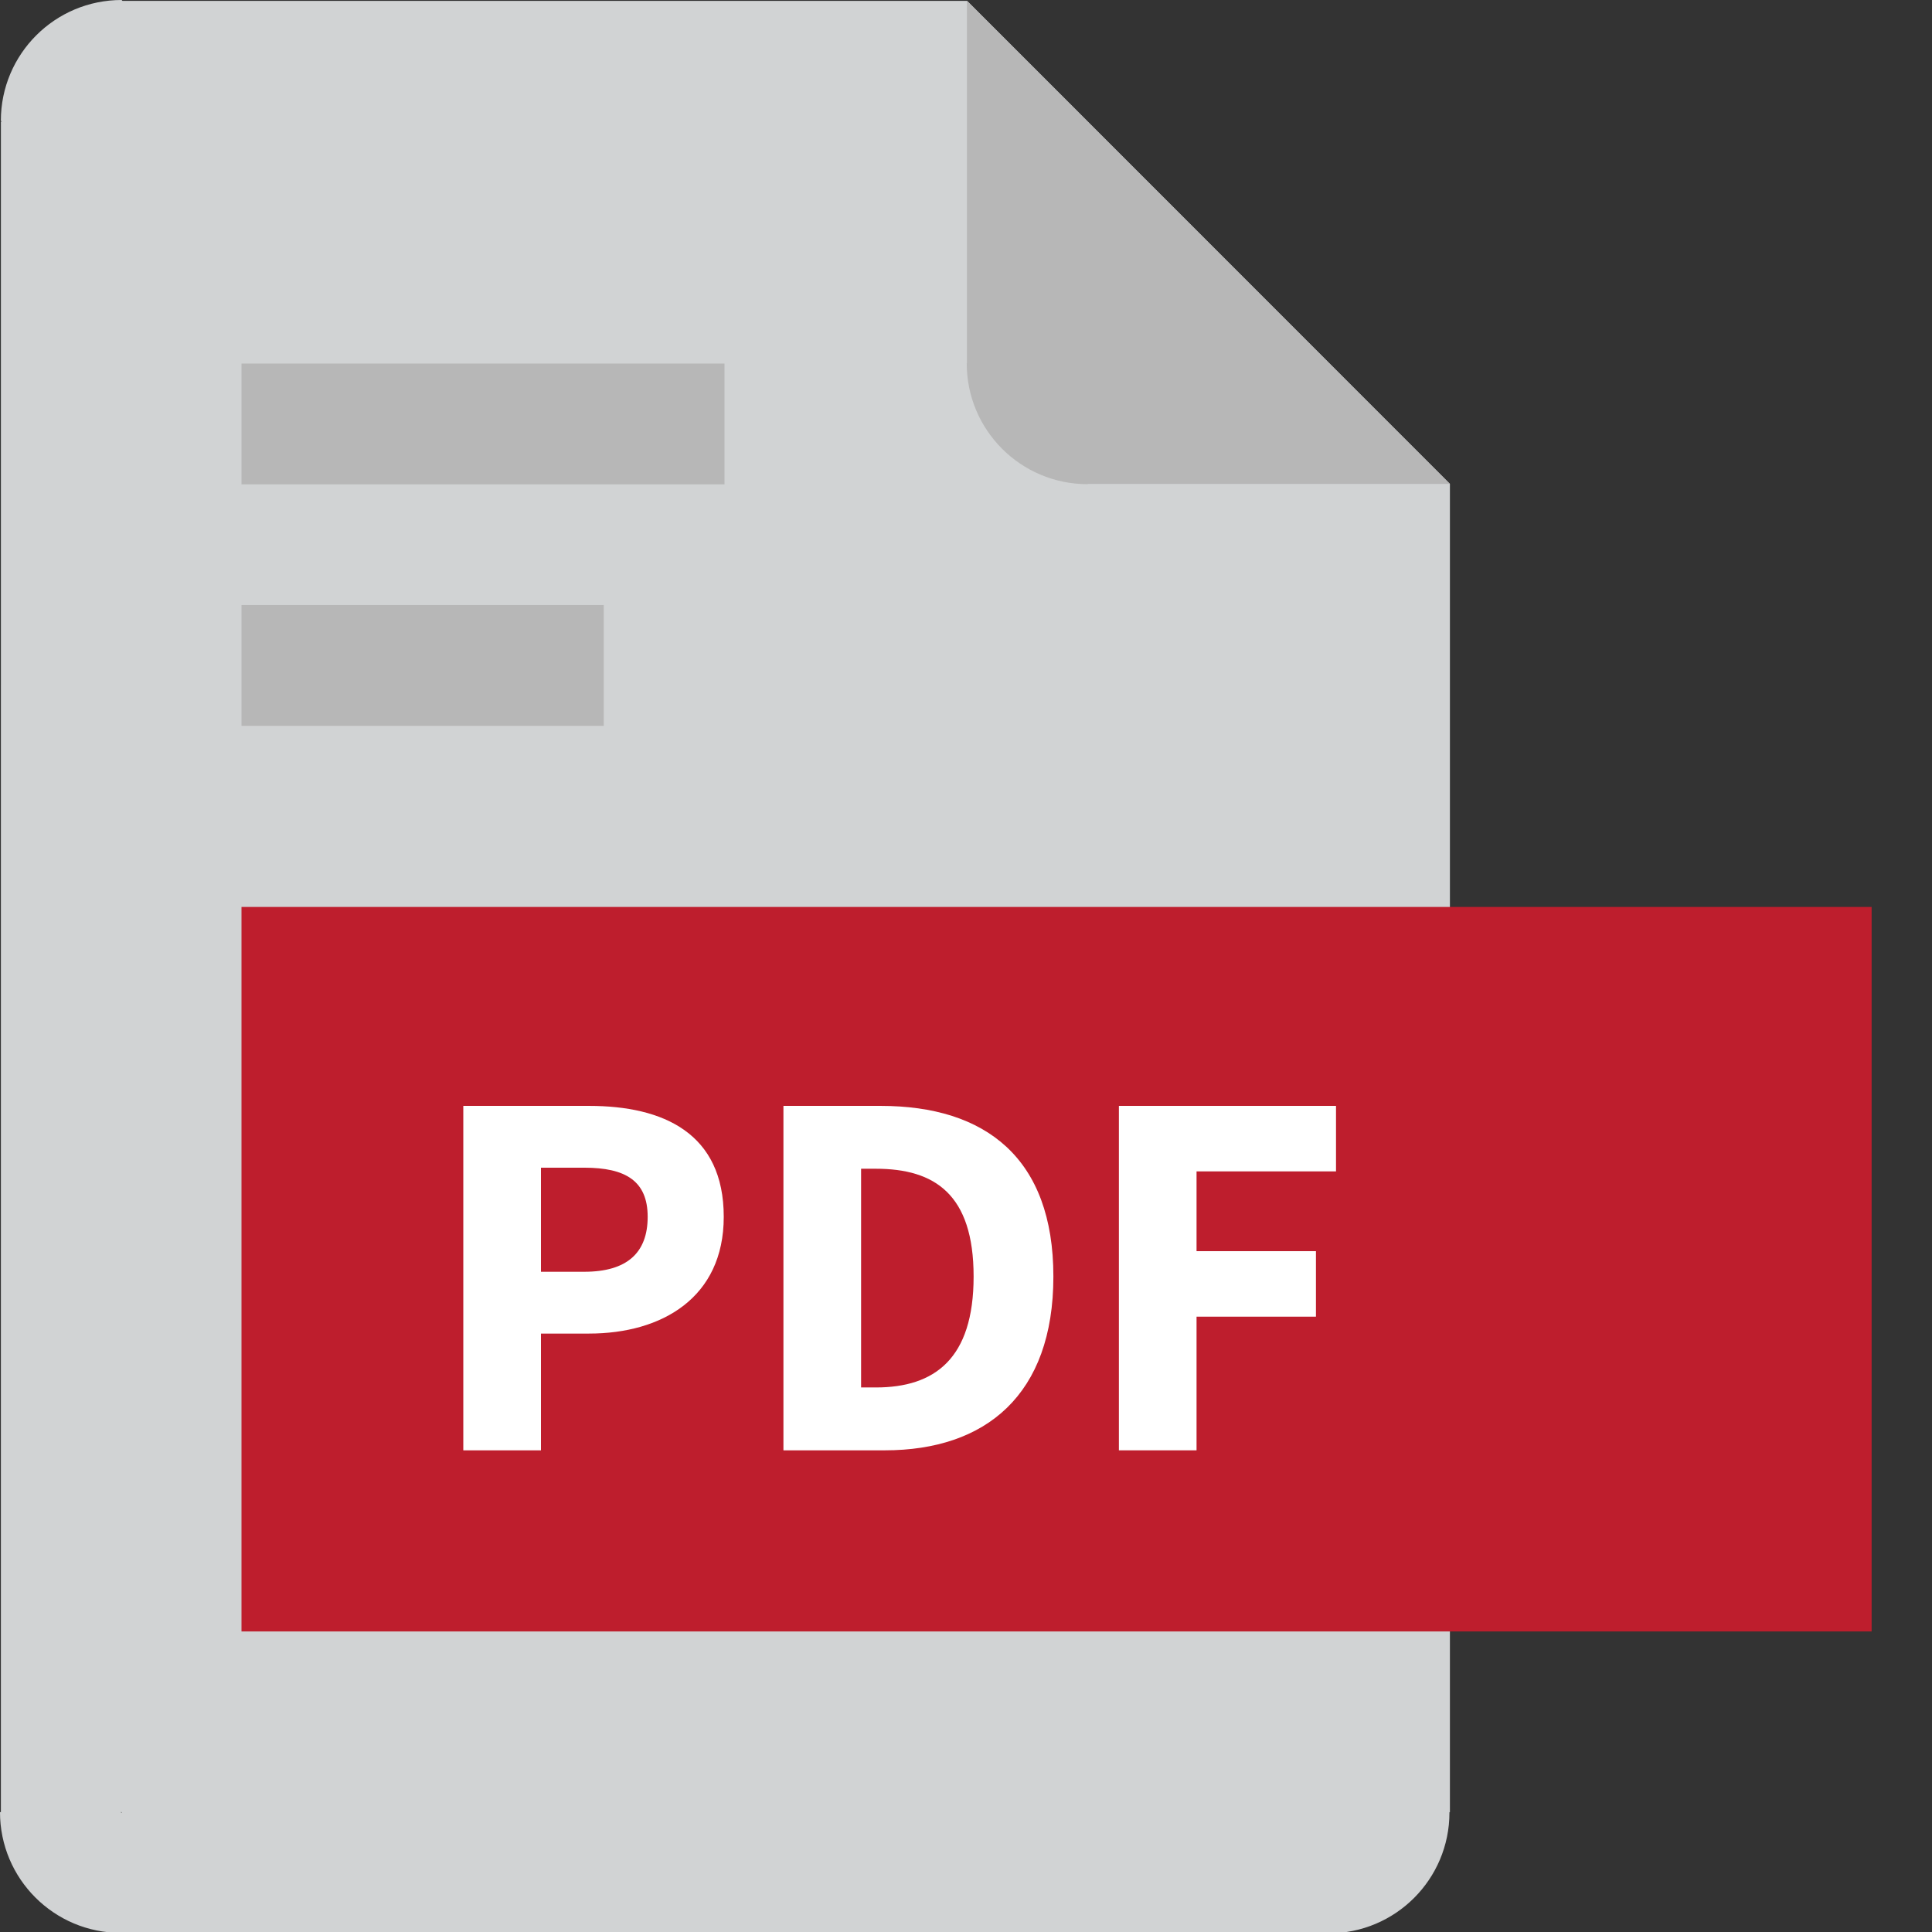 <?xml version="1.0" encoding="utf-8"?>
<!-- Generator: Adobe Illustrator 16.0.3, SVG Export Plug-In . SVG Version: 6.00 Build 0)  -->
<!DOCTYPE svg PUBLIC "-//W3C//DTD SVG 1.1//EN" "http://www.w3.org/Graphics/SVG/1.1/DTD/svg11.dtd">
<svg version="1.1" id="Layer_1" xmlns="http://www.w3.org/2000/svg" xmlns:xlink="http://www.w3.org/1999/xlink" x="0px" y="0px"
	 width="512px" height="512px" viewBox="0 0 512 512" enable-background="new 0 0 512 512" xml:space="preserve">
<rect x="0" y="0" width="512" height="512" fill="#333333" stroke="none"/>
<g id="page_style_2">
	<path fill="#D1D3D4" d="M384.244,128.241h-0.021l0.01-0.01l-127.947-128h-0.053H32.457L32.229,0h-0.002c-17.672,0-32,14.327-32,32
		c0,0.078,0.006,0.154,0.006,0.231v-0.228l0.229,0.231H0.238L0.236,480.229H0v0.002c0,17.672,14.328,32,32,32
		c0.078,0,0.154-0.006,0.232-0.006h-0.229l0.23-0.227v0.232h319.883v0.119h0.002c17.672,0,32-14.328,32-32
		c0-0.037-0.002-0.073-0.002-0.109h0.125L384.244,128.241z M32.234,480.462l-0.23-0.227h0.23V480.462z"/>
	<path fill="#B7B7B7" d="M288.199,128.302h0.229c-0.078,0-0.154,0.006-0.232,0.006c-17.672,0-32-14.328-32-32v-0.002l0.049-0.071
		V0.231h0.053l127.947,128l-0.01,0.01h-95.977L288.199,128.302z"/>
</g>
<g id="icons_copy">
	<rect x="64" y="240.351" fill="#BE1E2D" width="432" height="192"/>
	<path fill="#B7B7B7" d="M192,128.351H64v-32h128V128.351z"/>
	<path fill="#B7B7B7" d="M160,192.351H64v-32h96V192.351z"/>
	<g>
		<path fill="#FFFFFF" d="M122.78,293.071H156.1c19.74,0,35.7,7.279,35.7,29.399c0,21.42-16.38,30.94-35.7,30.94h-12.74v30.939
			H122.78V293.071z M154.84,337.031c11.34,0,16.8-5.04,16.8-14.561c0-9.52-5.88-13.02-16.8-13.02h-11.48v27.58H154.84z"/>
		<path fill="#FFFFFF" d="M207.618,293.071h25.76c27.859,0,45.779,13.859,45.779,45.22c0,31.359-17.92,46.06-44.659,46.06h-26.88
			V293.071z M232.118,367.69c15.539,0,25.899-7.56,25.899-29.399s-10.36-28.561-25.899-28.561h-3.921v57.96H232.118z"/>
		<path fill="#FFFFFF" d="M296.518,293.071h57.539v17.359h-36.959v21.141h31.64v17.359h-31.64v35.42h-20.58V293.071z"/>
	</g>
</g>
</svg>
